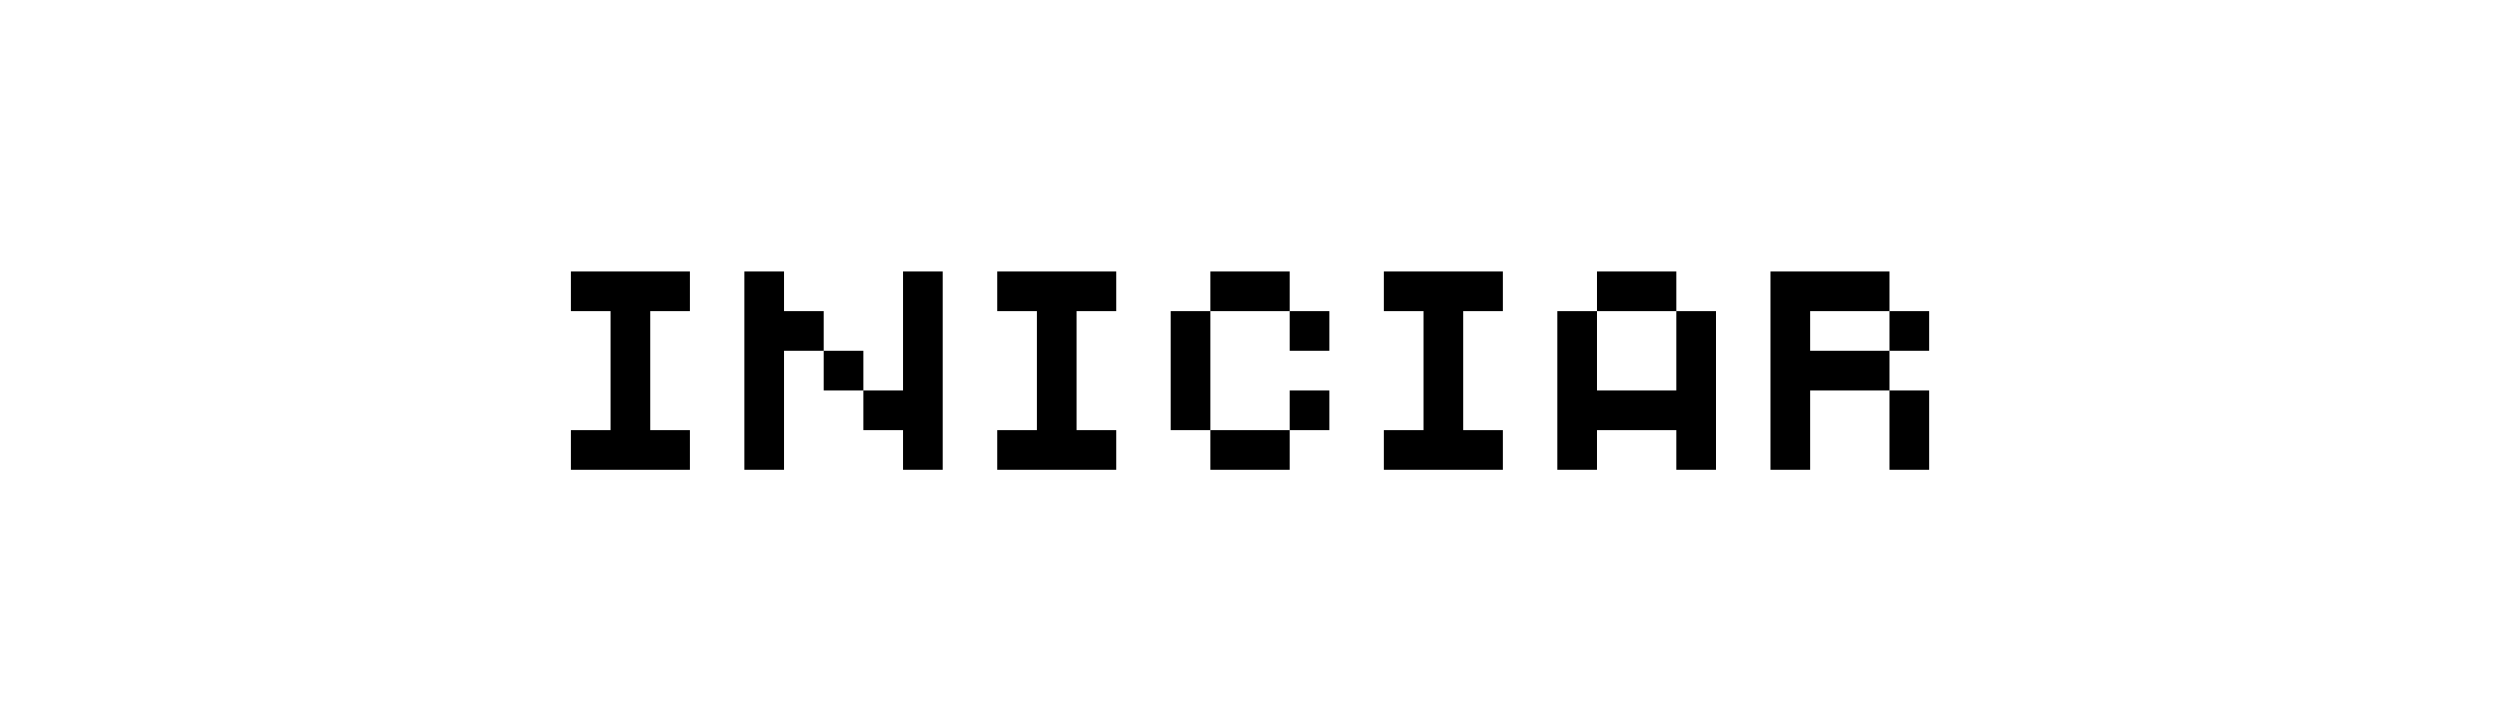 <svg width="242" height="69" viewBox="0 0 242 69" fill="none" xmlns="http://www.w3.org/2000/svg">
<g filter="url(#filter0_d_29_758)">
<path d="M1 8C1 3.582 4.582 0 9 0H233C237.418 0 241 3.582 241 8V56C241 60.418 237.418 64 233 64H9C4.582 64 1 60.418 1 56V8Z" fill="white"/>
<path d="M55.263 22.276V26.116H59.103V37.636H55.263V41.476H66.783V37.636H62.943V26.116H66.783V22.276H55.263ZM87.414 33.796H83.574V29.956H79.734V33.796H83.574V37.636H87.414V41.476H91.254V22.276H87.414V33.796ZM75.894 26.116V22.276H72.054V41.476H75.894V29.956H79.734V26.116H75.894ZM96.532 22.276V26.116H100.372V37.636H96.532V41.476H108.052V37.636H104.212V26.116H108.052V22.276H96.532ZM117.163 22.276V26.116H124.843V22.276H117.163ZM124.843 29.956H128.683V26.116H124.843V29.956ZM113.323 37.636H117.163V26.116H113.323V37.636ZM128.683 33.796H124.843V37.636H128.683V33.796ZM124.843 41.476V37.636H117.163V41.476H124.843ZM133.957 22.276V26.116H137.797V37.636H133.957V41.476H145.477V37.636H141.637V26.116H145.477V22.276H133.957ZM162.268 22.276H154.588V26.116H162.268V33.796H154.588V26.116H150.748V41.476H154.588V37.636H162.268V41.476H166.108V26.116H162.268V22.276ZM182.902 22.276H171.382V41.476H175.222V33.796H182.902V29.956H175.222V26.116H182.902V29.956H186.742V26.116H182.902V22.276ZM186.742 41.476V33.796H182.902V41.476H186.742Z" fill="black"/>
</g>
<defs>
<filter id="filter0_d_29_758" x="0" y="0" width="242" height="69" filterUnits="userSpaceOnUse" color-interpolation-filters="sRGB">
<feFlood flood-opacity="0" result="BackgroundImageFix"/>
<feColorMatrix in="SourceAlpha" type="matrix" values="0 0 0 0 0 0 0 0 0 0 0 0 0 0 0 0 0 0 127 0" result="hardAlpha"/>
<feOffset dy="4"/>
<feGaussianBlur stdDeviation="0.5"/>
<feComposite in2="hardAlpha" operator="out"/>
<feColorMatrix type="matrix" values="0 0 0 0 0 0 0 0 0 0 0 0 0 0 0 0 0 0 0.2 0"/>
<feBlend mode="normal" in2="BackgroundImageFix" result="effect1_dropShadow_29_758"/>
<feBlend mode="normal" in="SourceGraphic" in2="effect1_dropShadow_29_758" result="shape"/>
</filter>
</defs>
</svg>
